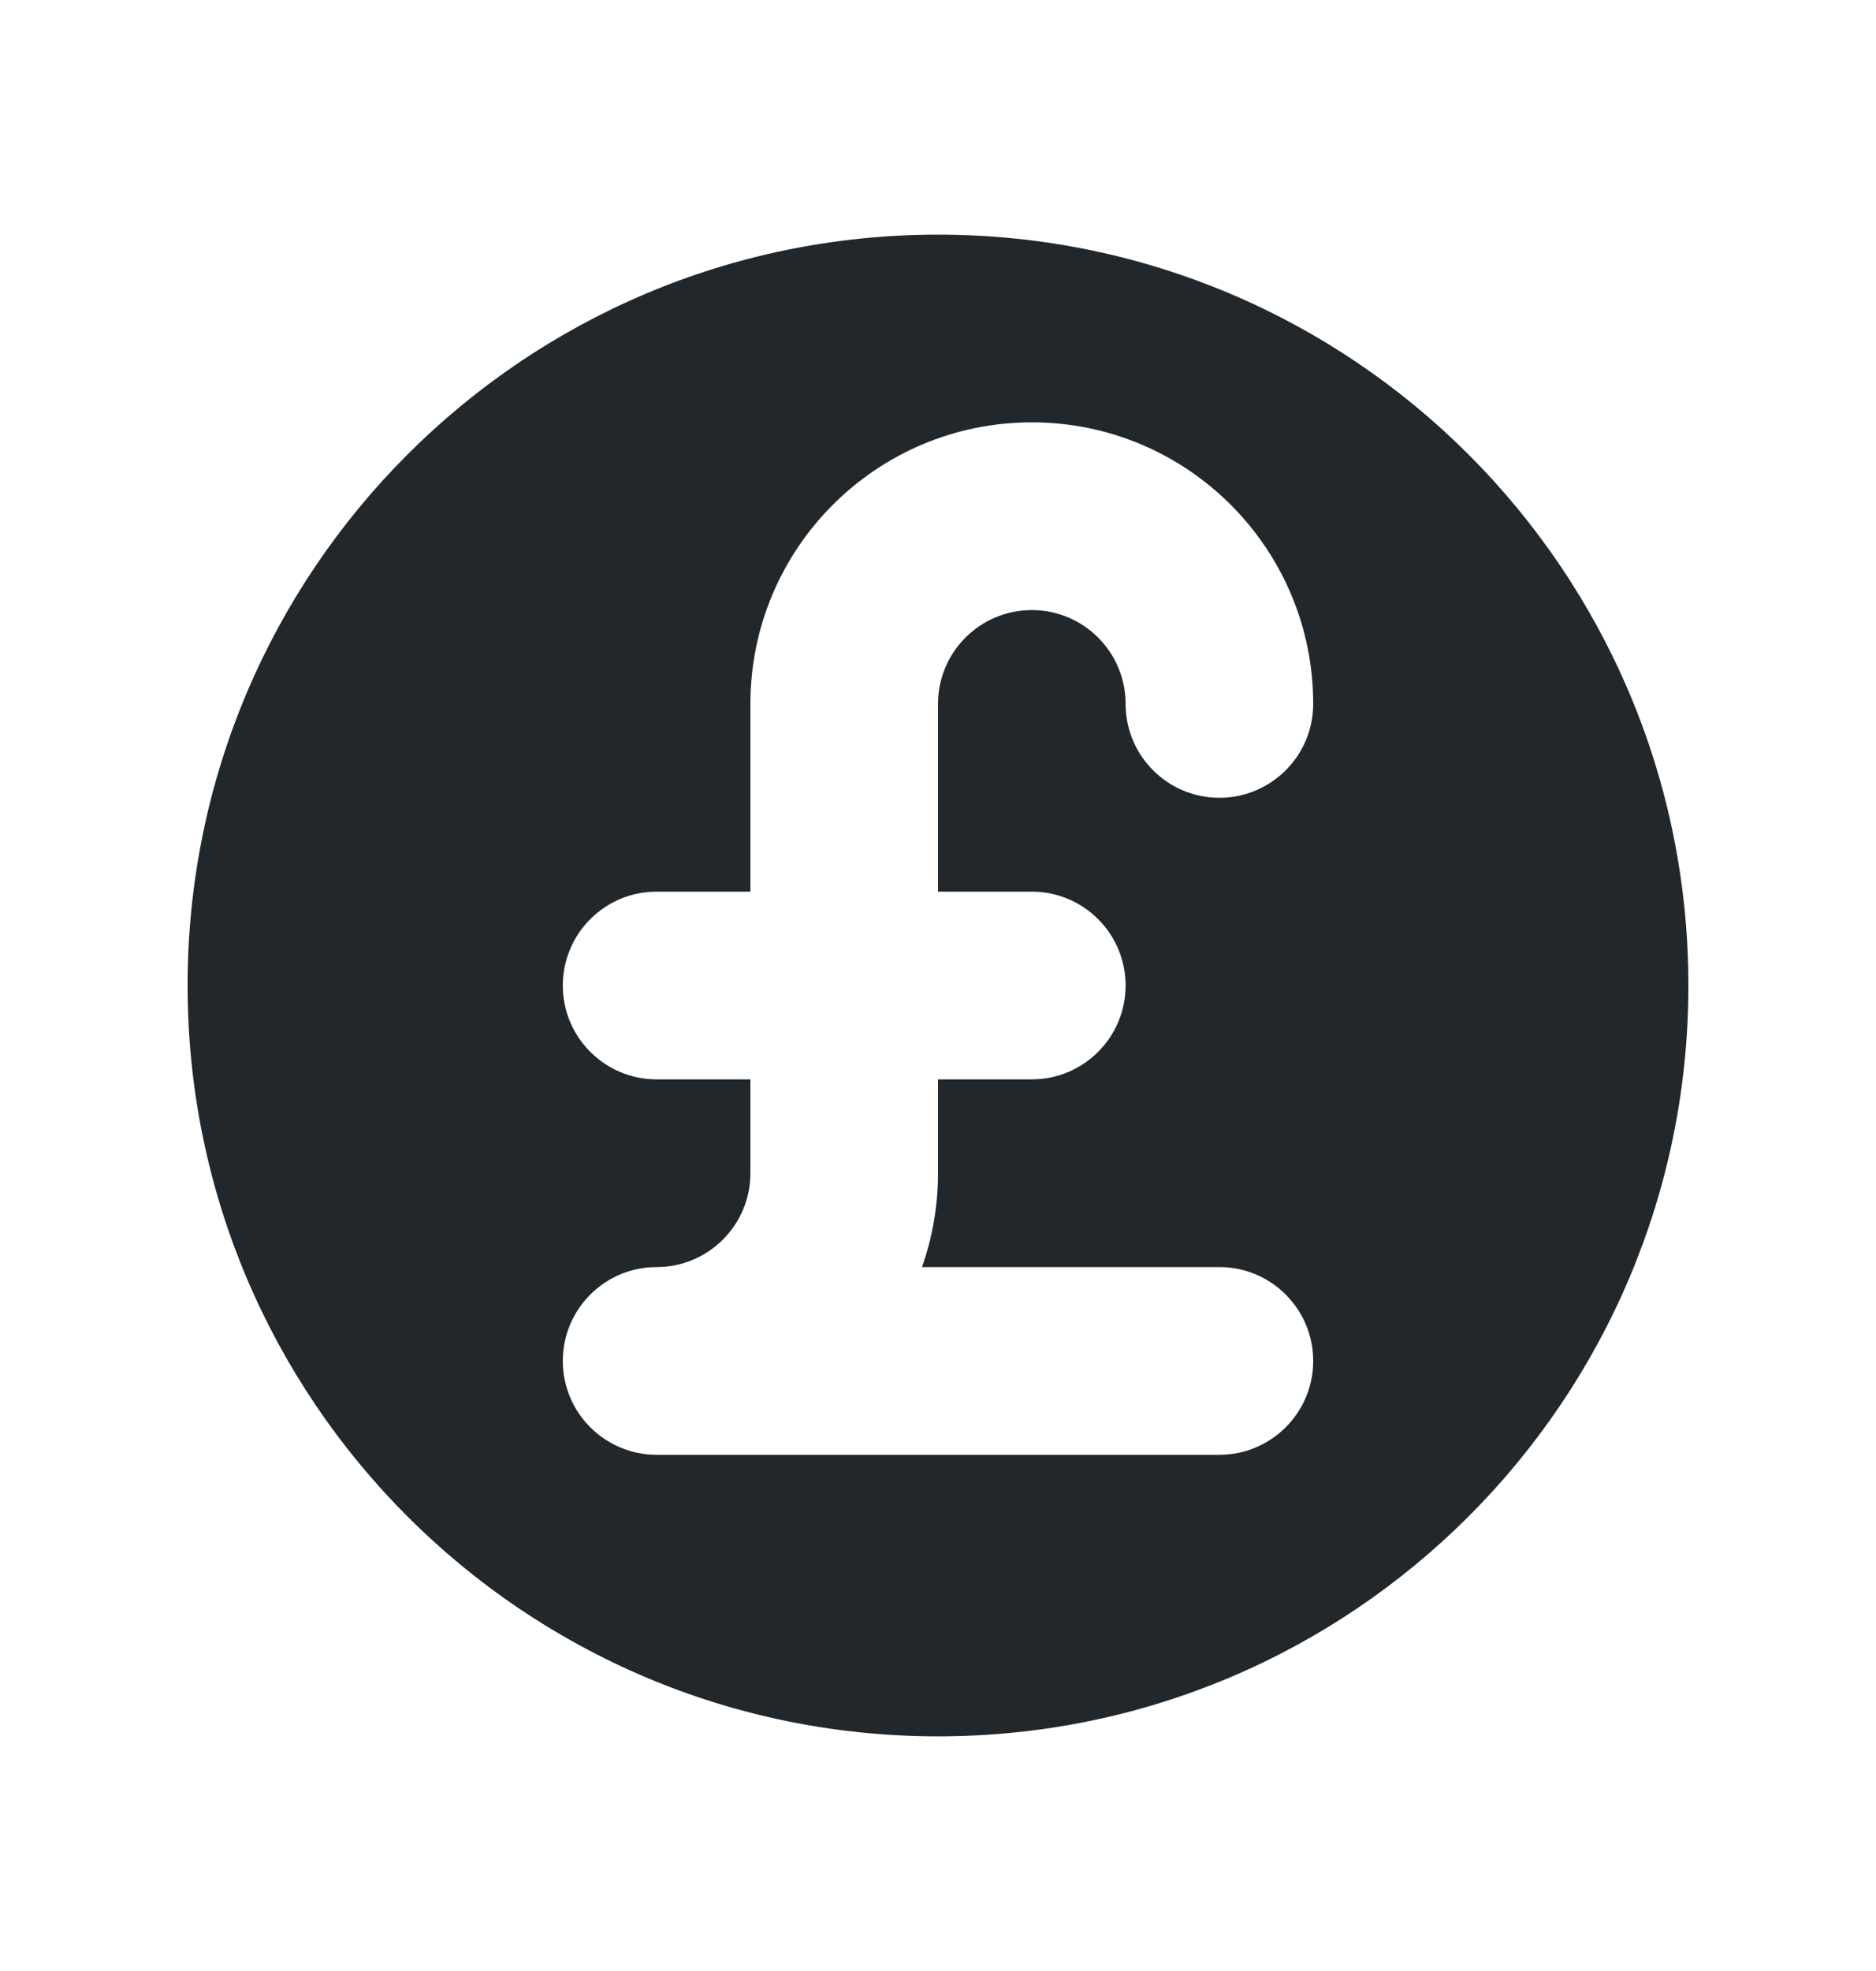 <svg width="20" height="21" viewBox="0 0 20 21" fill="none" xmlns="http://www.w3.org/2000/svg">
<path fill-rule="evenodd" clip-rule="evenodd" d="M10 18.5C14.418 18.5 18 14.918 18 10.5C18 6.082 14.418 2.5 10 2.5C5.582 2.5 2 6.082 2 10.5C2 14.918 5.582 18.5 10 18.5ZM11 4.5C9.343 4.5 8 5.843 8 7.5V9.5H7C6.448 9.5 6 9.948 6 10.5C6 11.052 6.448 11.5 7 11.5H8V12.5C8 13.052 7.552 13.5 7 13.5C6.448 13.5 6 13.948 6 14.5C6 15.052 6.448 15.5 7 15.5H13C13.552 15.5 14 15.052 14 14.5C14 13.948 13.552 13.5 13 13.5H9.829C9.94 13.187 10 12.851 10 12.5V11.5H11C11.552 11.5 12 11.052 12 10.5C12 9.948 11.552 9.5 11 9.5H10V7.5C10 6.948 10.448 6.5 11 6.5C11.552 6.5 12 6.948 12 7.5C12 8.052 12.448 8.5 13 8.5C13.552 8.5 14 8.052 14 7.5C14 5.843 12.657 4.5 11 4.5Z" fill="#21272A"/>
</svg>

